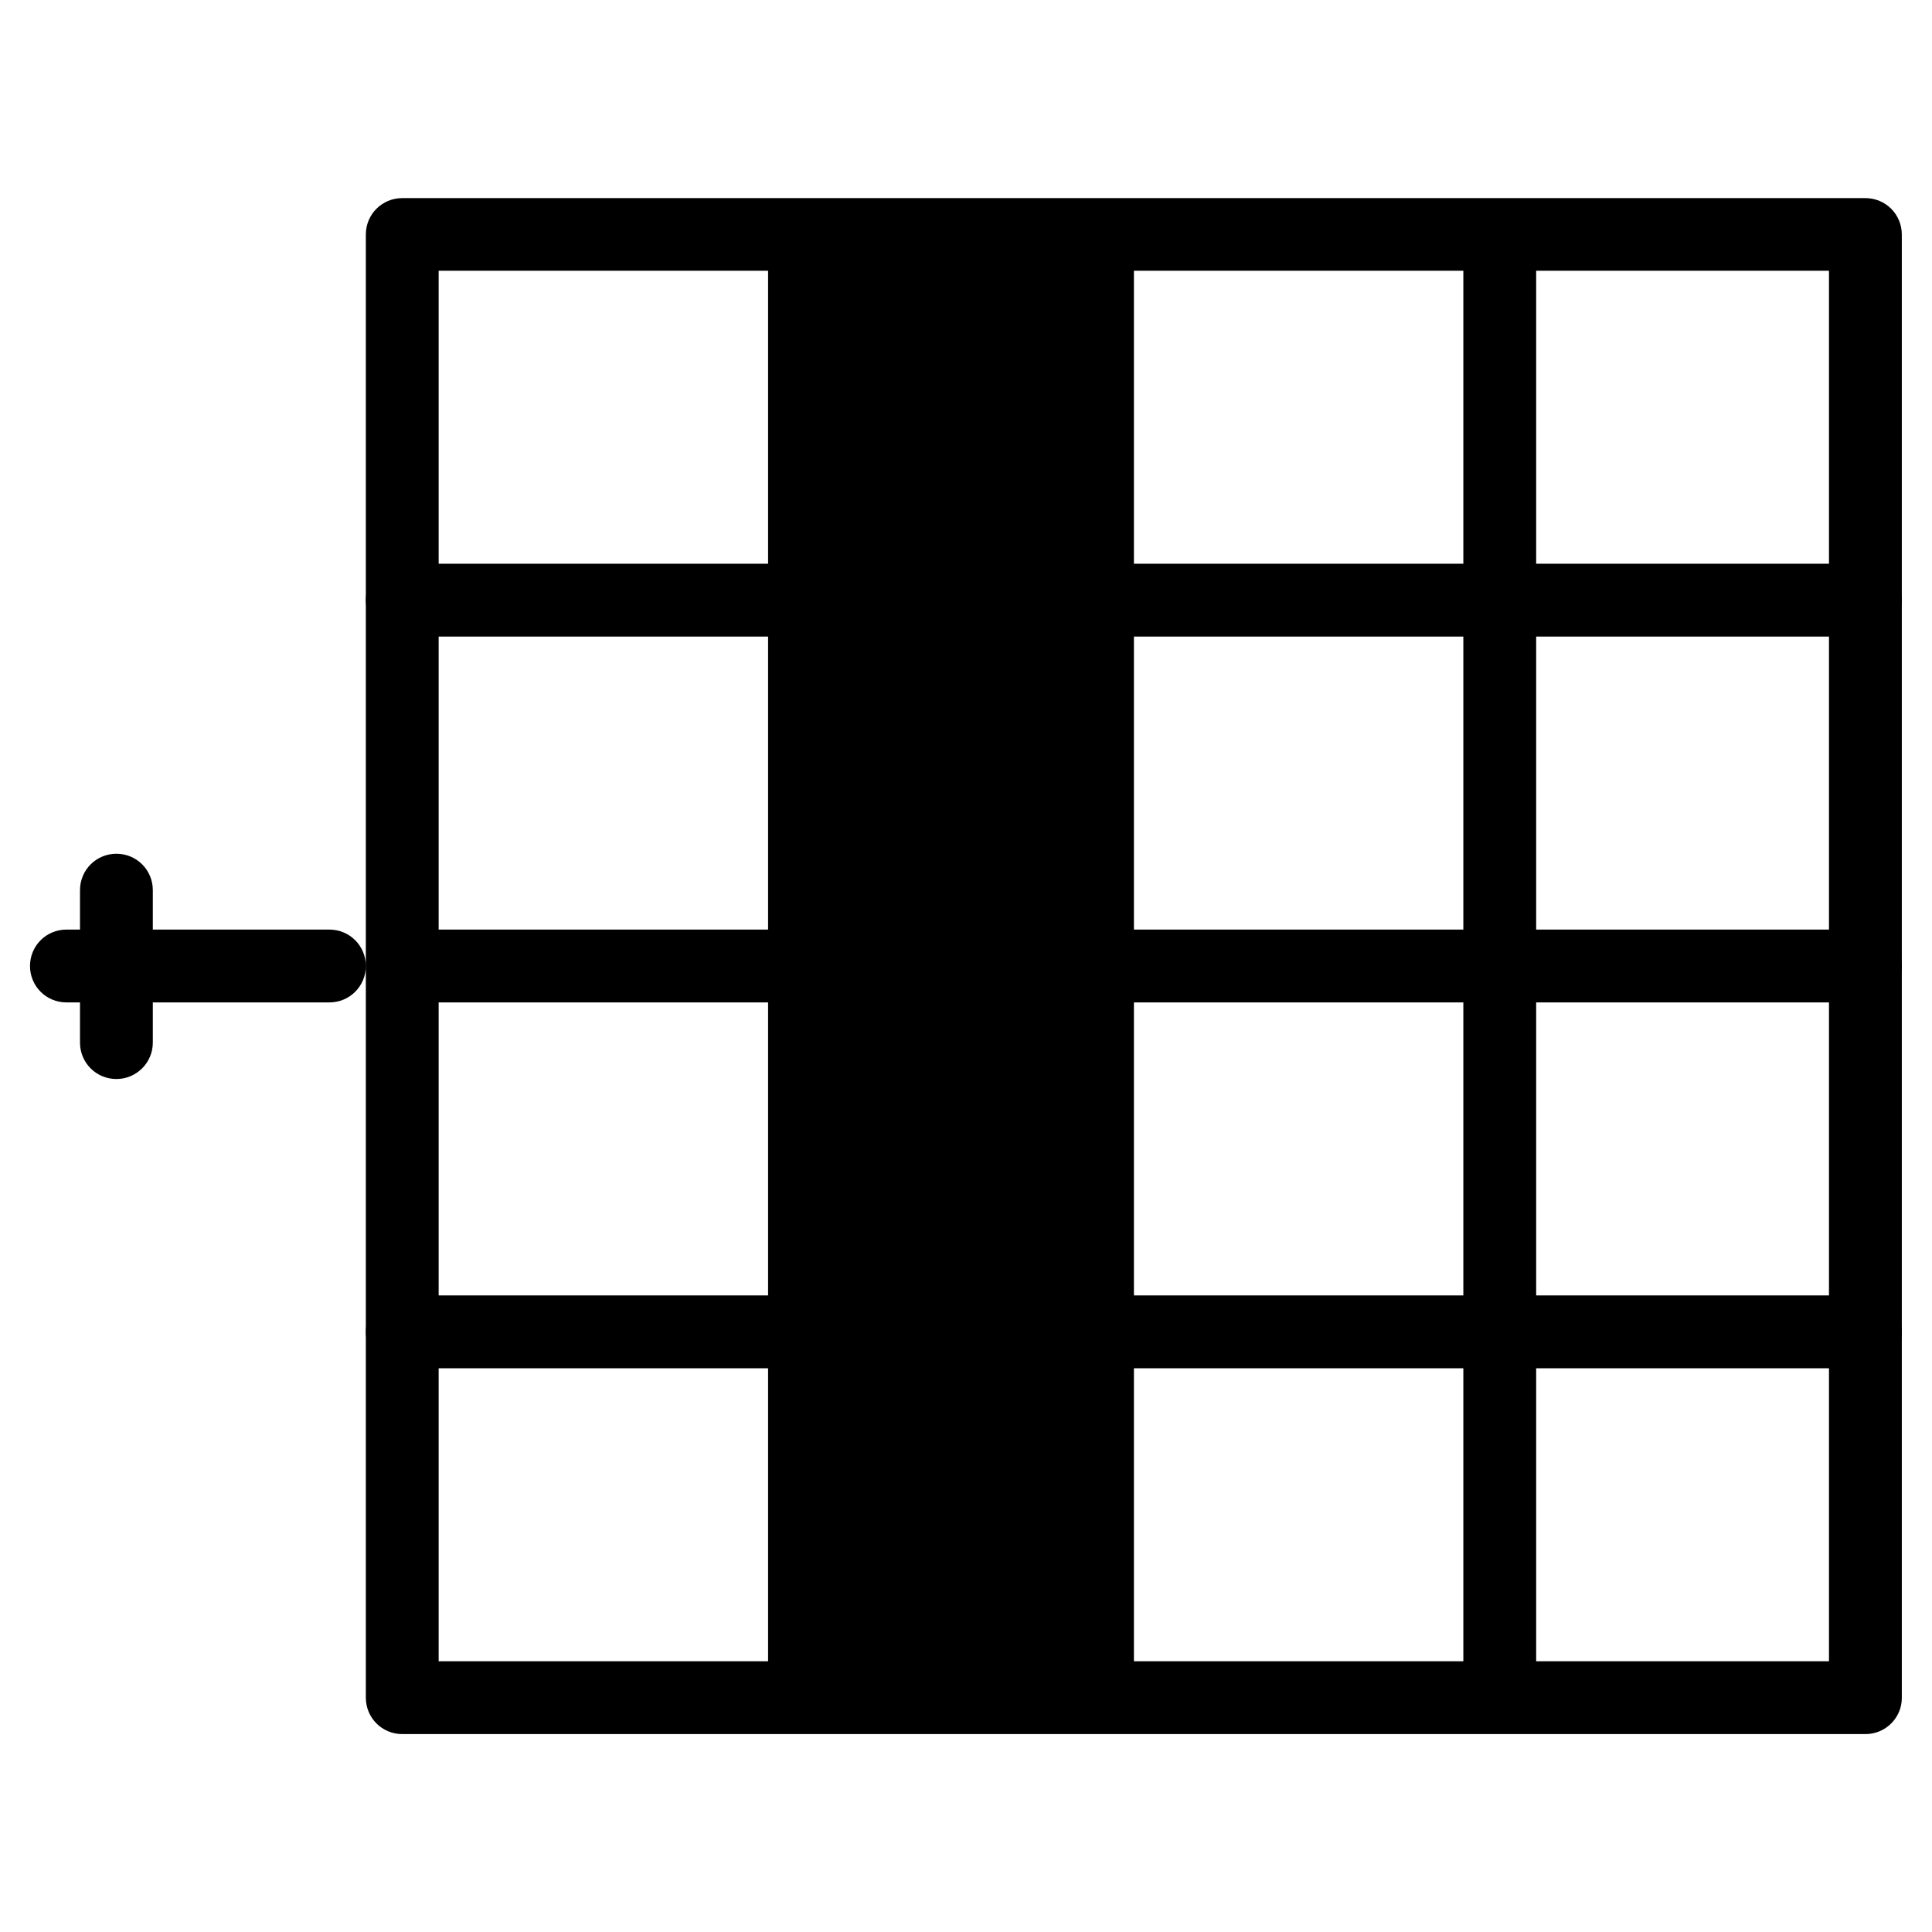 <?xml version="1.0" encoding="utf-8"?>
<!-- Generator: Adobe Illustrator 19.0.0, SVG Export Plug-In . SVG Version: 6.00 Build 0)  -->
<svg version="1.1" id="图层_1" xmlns="http://www.w3.org/2000/svg" xmlns:xlink="http://www.w3.org/1999/xlink" x="0px" y="0px"
	 viewBox="32 -232 1024 1024" style="enable-background:new 32 -232 1024 1024;" xml:space="preserve">
<g id="XMLID_1340_">
	<g id="XMLID_1197_">
		<g id="XMLID_1187_">
			<g id="XMLID_1316_">
				<path id="XMLID_1449_" d="M206.6,299.3H67.2c-10.7,0-19.3-8.6-19.3-19.3s8.6-19.3,19.3-19.3h139.4c10.7,0,19.3,8.6,19.3,19.3
					S217.3,299.3,206.6,299.3z"/>
			</g>
		</g>
		<g id="XMLID_1188_">
			<g id="XMLID_1314_">
				<path id="XMLID_1442_" d="M93.7,339.9c-10.7,0-19.3-8.6-19.3-19.3v-80.8c0-10.7,8.6-19.3,19.3-19.3s19.3,8.6,19.3,19.3v80.8
					C113,331.3,104.3,339.9,93.7,339.9z"/>
			</g>
		</g>
	</g>
	<g id="XMLID_1198_">
		<g id="XMLID_1181_">
			<g id="XMLID_1309_">
				<path id="XMLID_1434_" d="M1020.8,687.1H245.2c-10.7,0-19.3-8.6-19.3-19.3v-775.5c0-10.7,8.6-19.3,19.3-19.3h775.5
					c10.7,0,19.3,8.6,19.3,19.3v775.5C1040.1,678.4,1031.4,687.1,1020.8,687.1z M264.5,648.5h736.9V-88.5H264.5V648.5z"/>
			</g>
		</g>
		<g id="XMLID_1182_">
			<g id="XMLID_1308_">
				<path id="XMLID_1427_" d="M1020.8,105.4H245.2c-10.7,0-19.3-8.6-19.3-19.3s8.6-19.3,19.3-19.3h775.5c10.7,0,19.3,8.6,19.3,19.3
					S1031.4,105.4,1020.8,105.4z"/>
			</g>
		</g>
		<g id="XMLID_1183_">
			<g id="XMLID_1307_">
				<path id="XMLID_1422_" d="M1020.8,299.3H245.2c-10.7,0-19.3-8.6-19.3-19.3s8.6-19.3,19.3-19.3h775.5c10.7,0,19.3,8.6,19.3,19.3
					S1031.4,299.3,1020.8,299.3z"/>
			</g>
		</g>
		<g id="XMLID_1185_">
			<g id="XMLID_1306_">
				<path id="XMLID_1417_" d="M1020.8,493.2H245.2c-10.7,0-19.3-8.6-19.3-19.3c0-10.7,8.6-19.3,19.3-19.3h775.5
					c10.7,0,19.3,8.6,19.3,19.3C1040.1,484.6,1031.4,493.2,1020.8,493.2z"/>
			</g>
		</g>
		<g id="XMLID_1186_">
			<g id="XMLID_1405_">
				<rect id="XMLID_1408_" x="439.1" y="-96.5" width="193.9" height="750.7"/>
			</g>
		</g>
		<g id="XMLID_1184_">
			<g id="XMLID_1305_">
				<path id="XMLID_1399_" d="M826.9,673.6c-10.7,0-19.3-8.6-19.3-19.3V-96.5c0-10.7,8.6-19.3,19.3-19.3s19.3,8.6,19.3,19.3v750.7
					C846.2,664.9,837.6,673.6,826.9,673.6z"/>
			</g>
		</g>
	</g>
</g>
</svg>
